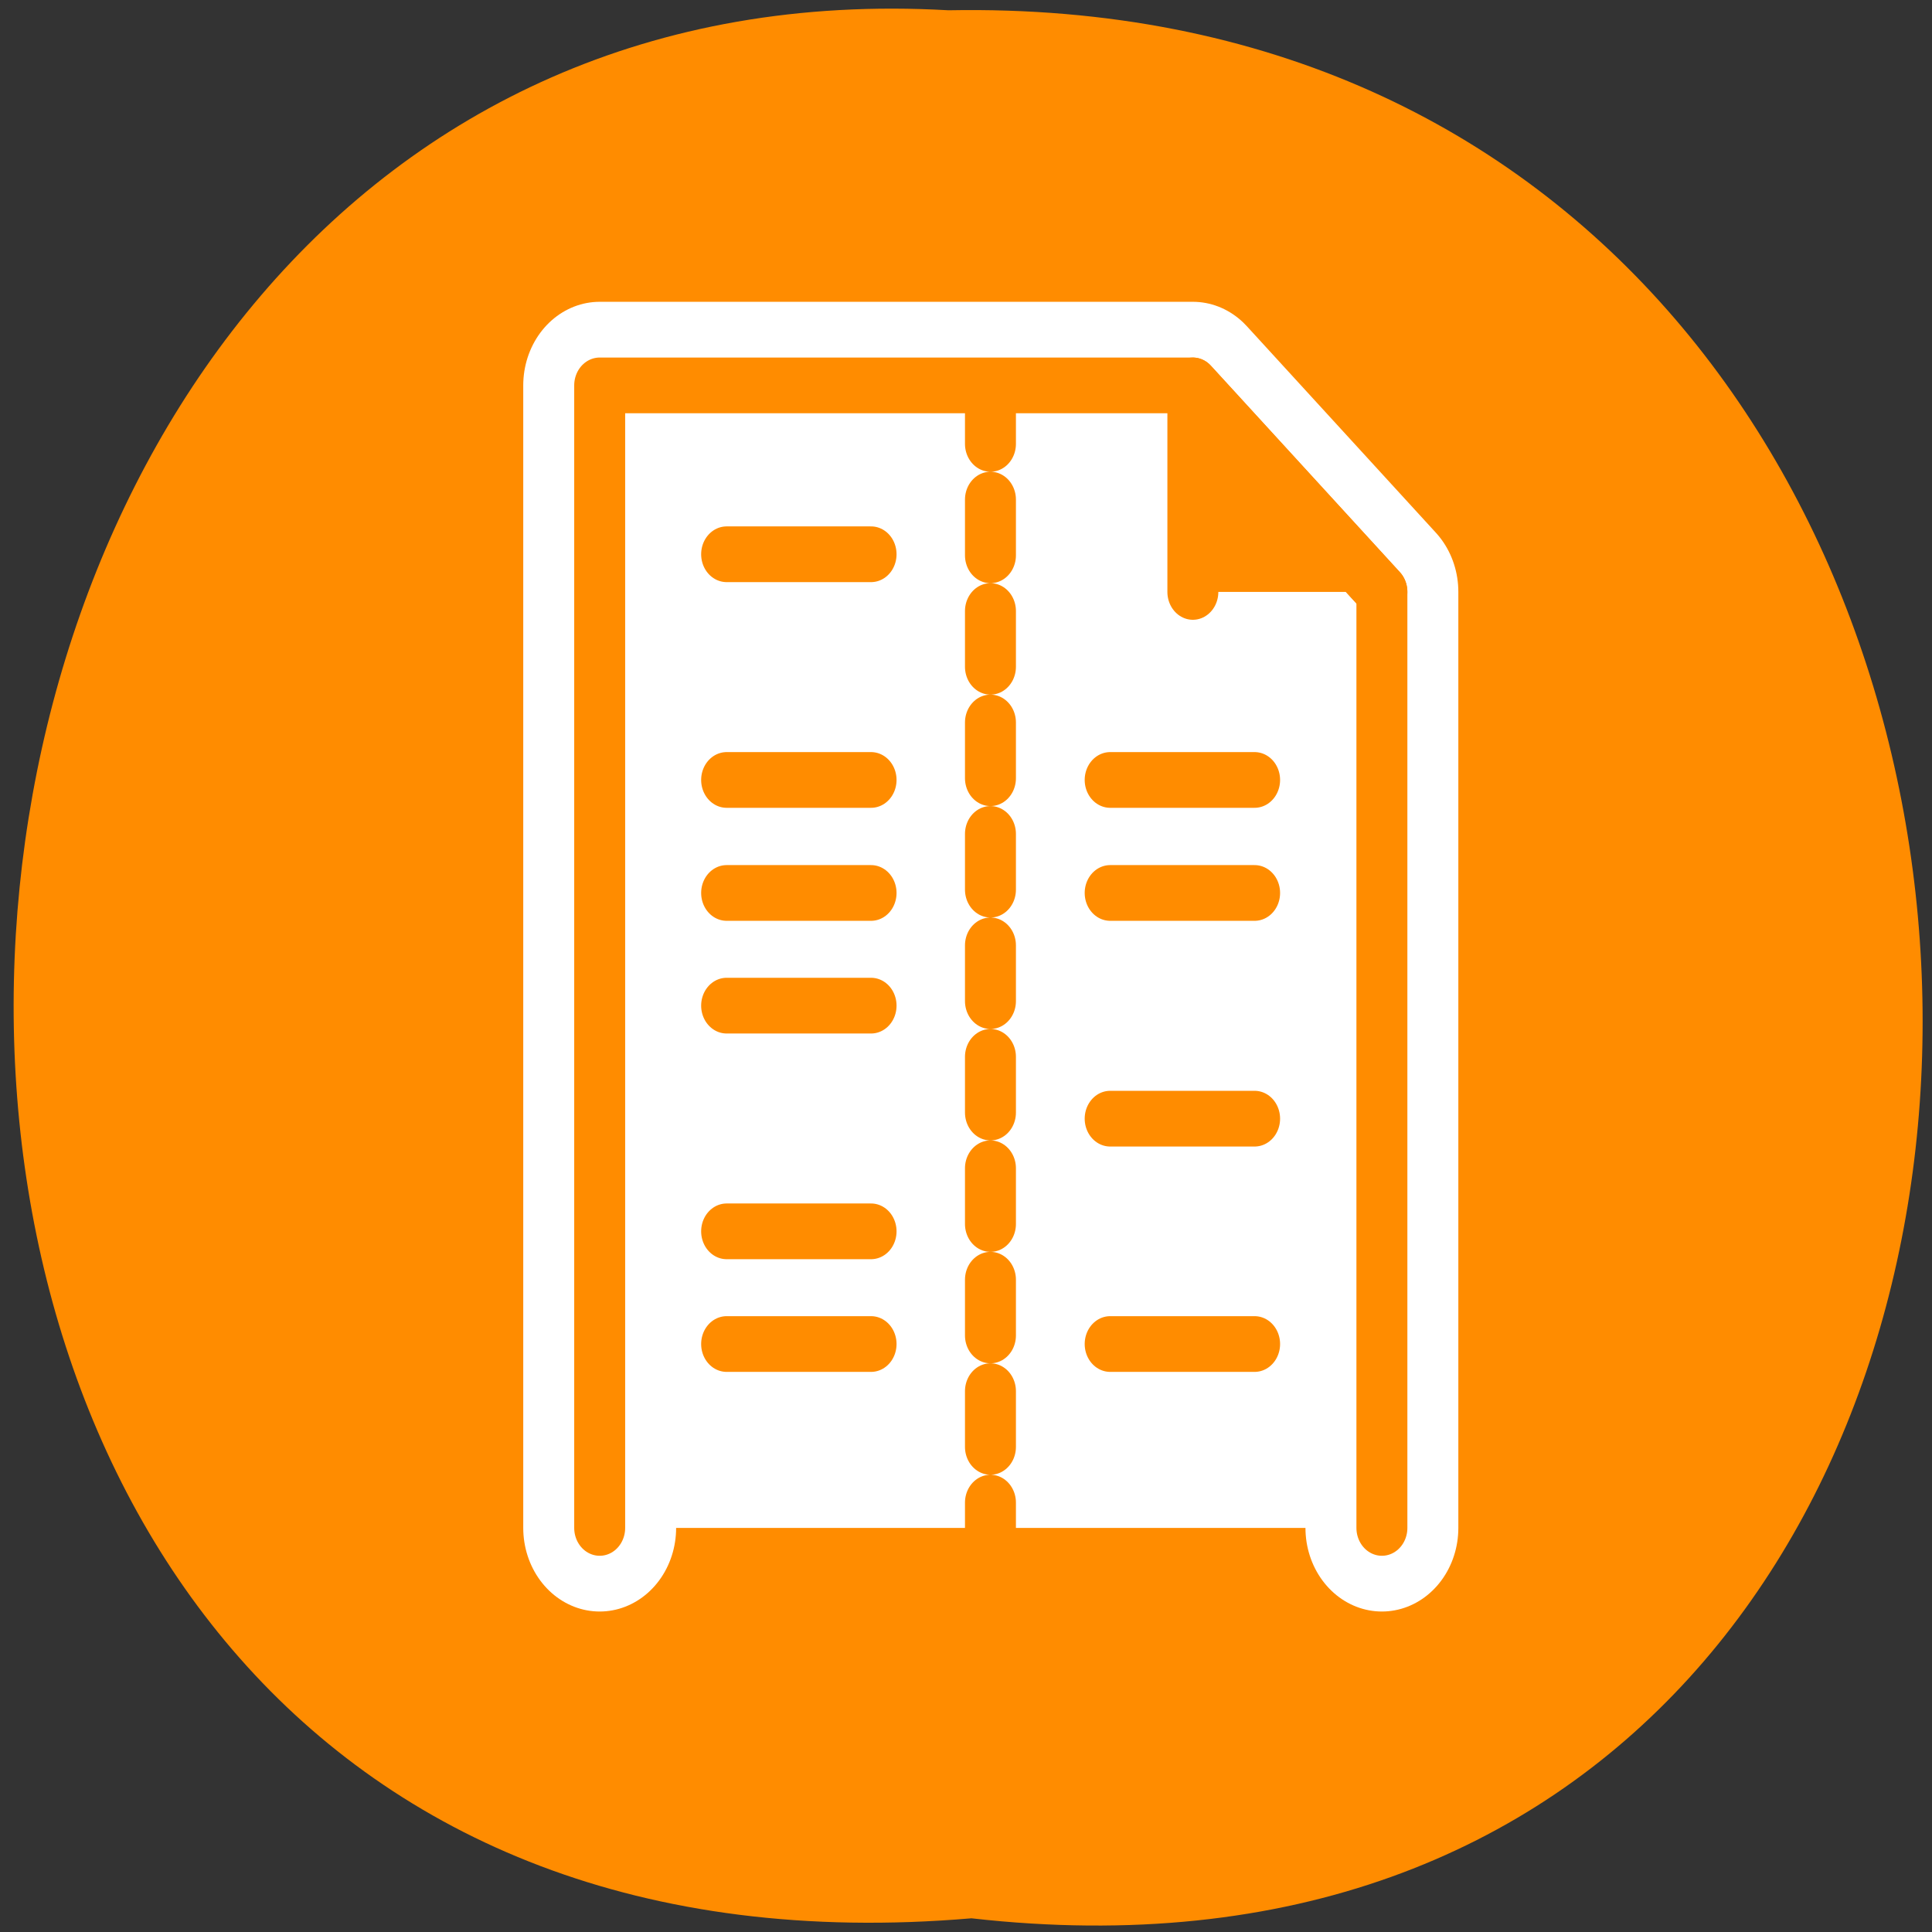 <svg xmlns="http://www.w3.org/2000/svg" viewBox="0 0 22 22"><rect x="0" y="0" width="22" height="22" fill="#333333" stroke="none"/><path d="m 11.062 21.844 c 14.586 1.652 14.383 -22.004 -0.262 -21.727 c -13.617 -0.777 -14.848 23.016 0.262 21.727" style="fill:#ff8c00"/><g transform="matrix(0.235 0 0 0.257 4.231 3.184)" style="stroke-linecap:round;stroke-linejoin:round"><path d="m 11.054 55.31 v -50.623 h 28.743 l 9.16 9.15 v 41.473" style="fill:none;stroke:#fff;stroke-width:7.408"/><g style="stroke:#ff8c00;stroke-width:2.469"><path d="m 11.054 55.31 v -50.623 h 28.743 l 9.16 9.15 v 41.473" style="fill:#fff"/><path d="m 39.797 13.838 v -9.15 l 9.16 9.15" style="fill:#ff8c00"/><g style="fill:none"><path d="m 29.989 4.809 v 50.502" style="stroke-dasharray:2.469 2.469"/><path d="m 17.205 32.169 h 6.999"/><path d="m 17.205 42.169 h 6.999"/><path d="m 17.205 47.162 h 6.999"/><path d="m 17.205 27.176 h 6.999"/><path d="m 17.205 22.169 h 6.999"/><path d="m 35.79 37.177 h 6.999"/><path d="m 35.79 47.162 h 6.999"/><path d="m 35.79 27.176 h 6.999"/><path d="m 35.79 22.169 h 6.999"/><path d="m 17.205 12.169 h 6.999"/></g></g></g></svg>